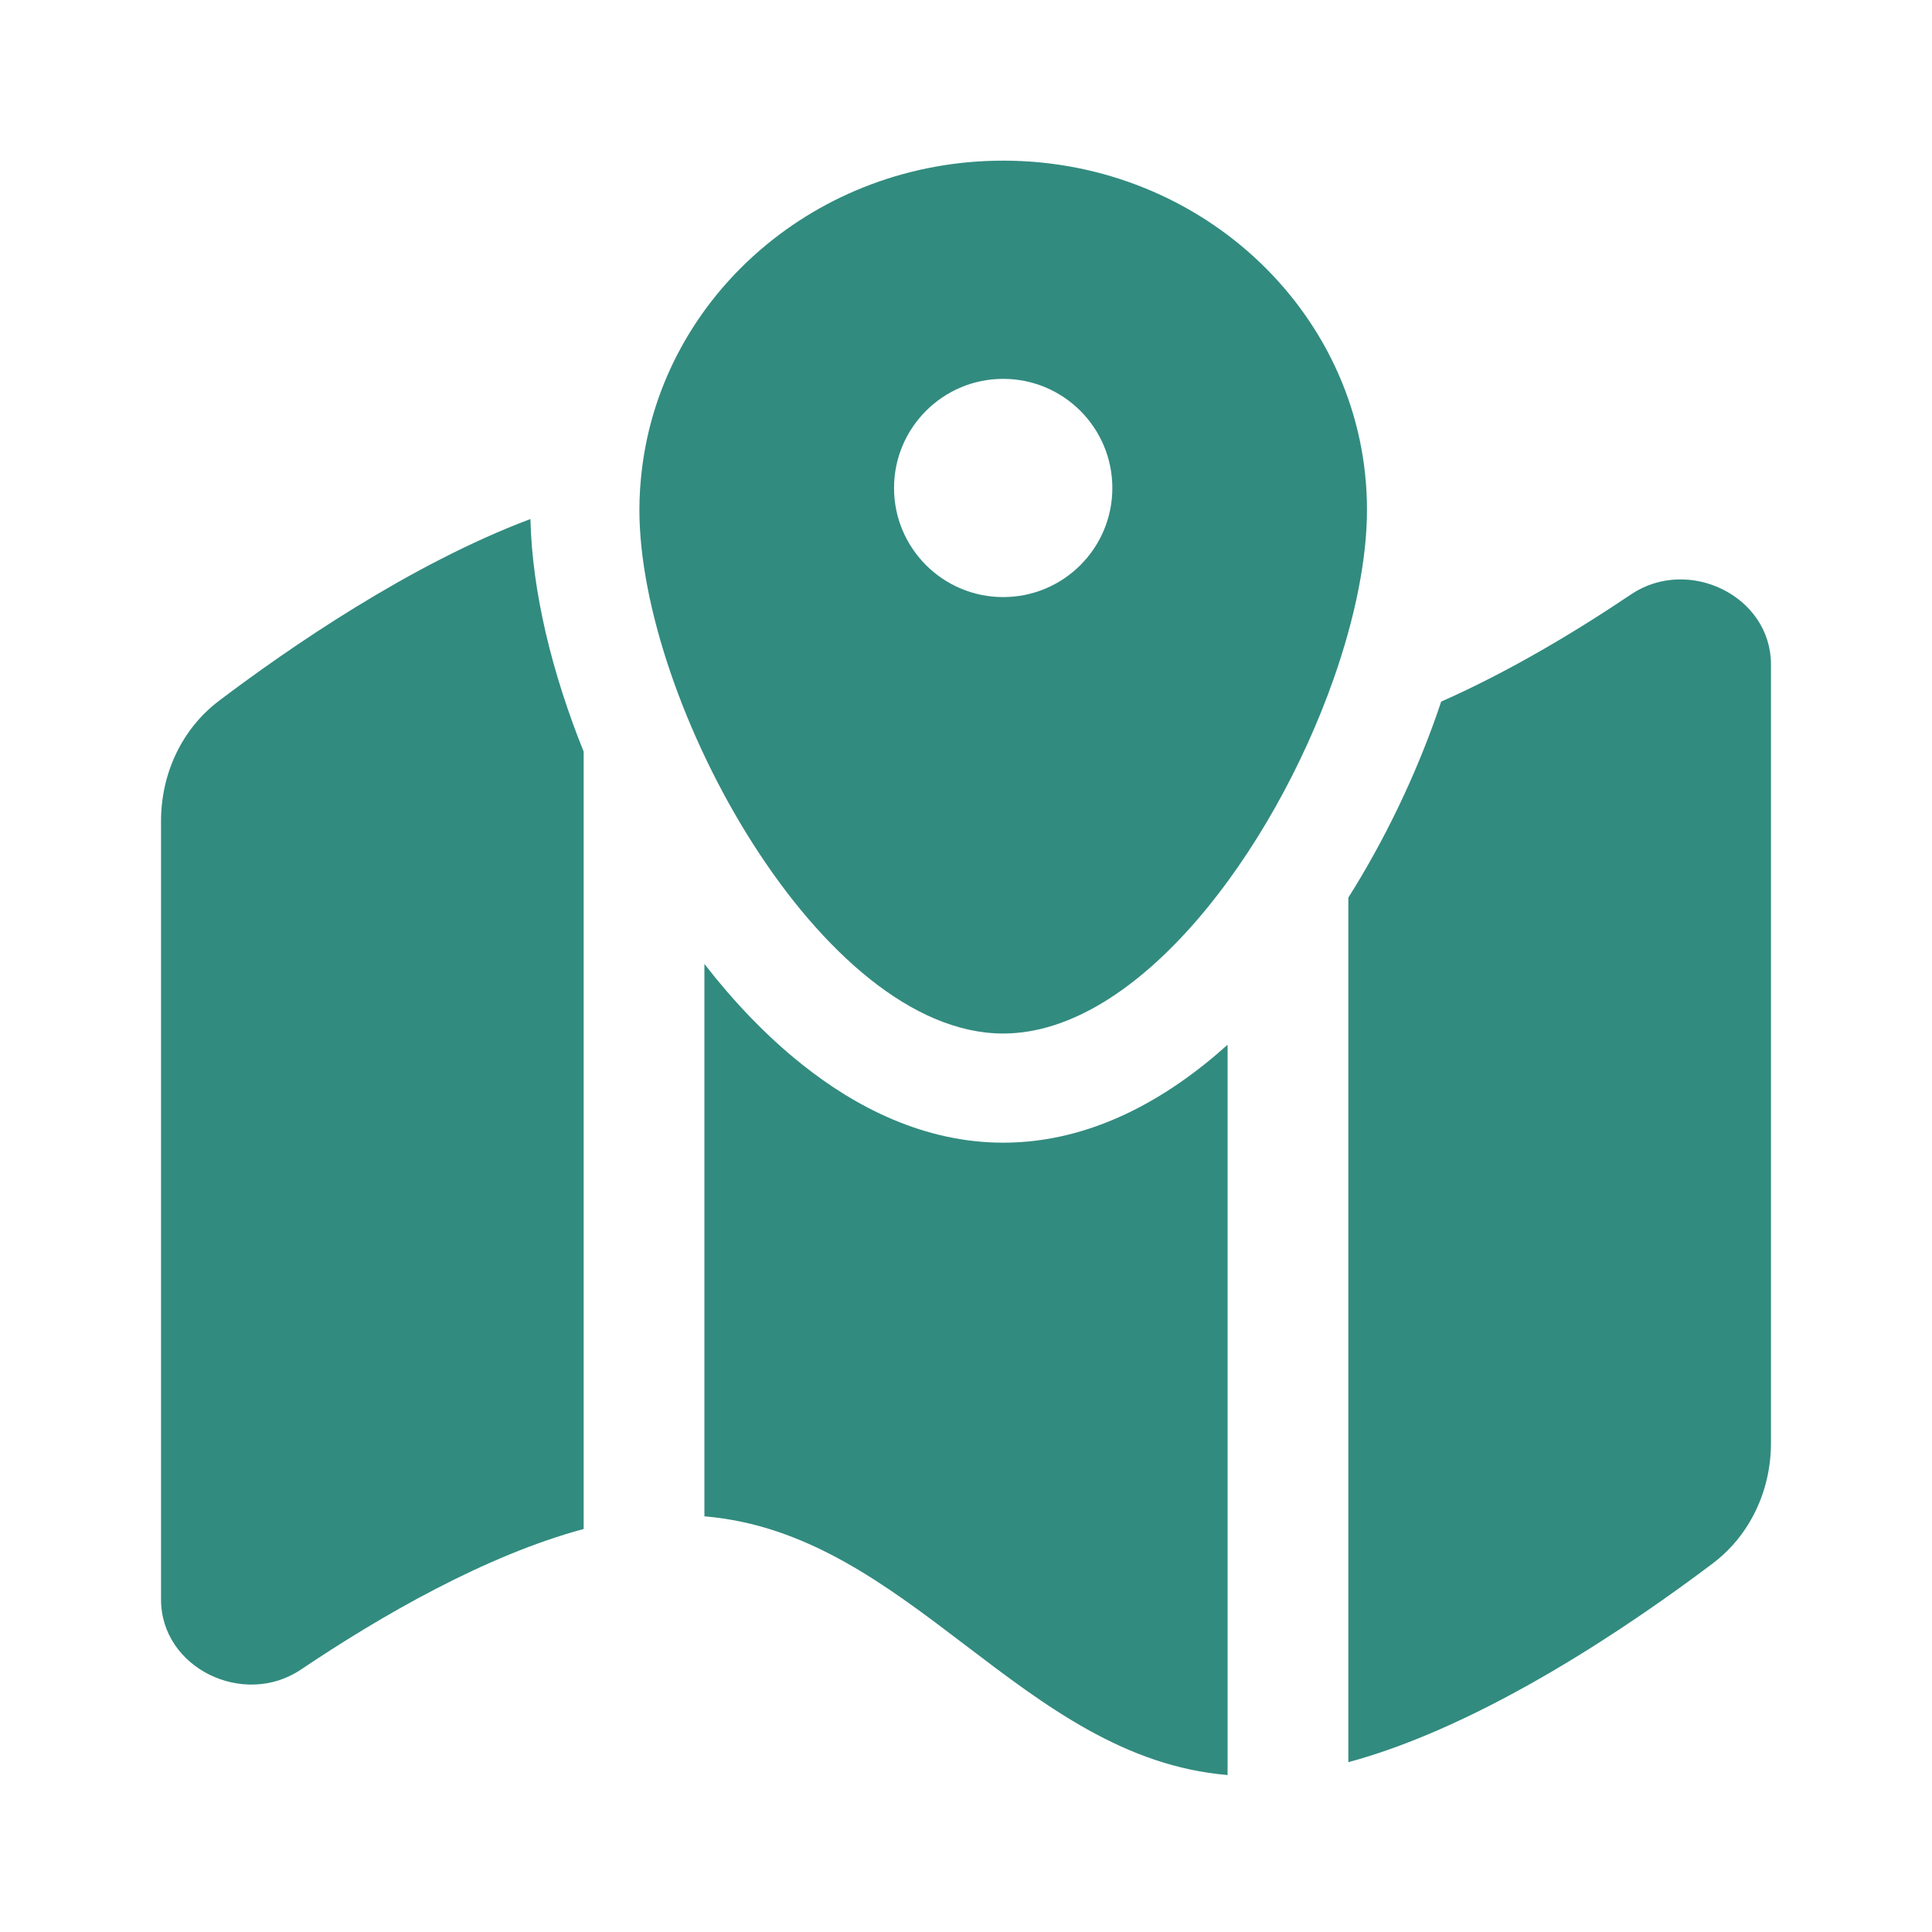 <svg width="20" height="20" viewBox="0 0 20 20" fill="none" xmlns="http://www.w3.org/2000/svg">
<path d="M13.958 9.292V18.242C15.369 17.862 16.907 16.806 17.732 16.183C18.12 15.889 18.333 15.425 18.333 14.937V6.879C18.333 6.168 17.477 5.756 16.886 6.152C16.313 6.538 15.623 6.952 14.919 7.263C14.904 7.308 14.888 7.353 14.873 7.398C14.648 8.037 14.337 8.691 13.958 9.292Z" fill="#328B7F"/>
<path d="M7.292 9.979V15.697C8.357 15.786 9.178 16.41 10 17.036C10.822 17.661 11.643 18.286 12.708 18.375V10.815C12.086 11.375 11.297 11.829 10.385 11.829C9.568 11.829 8.855 11.461 8.298 11.015C7.929 10.721 7.592 10.365 7.292 9.979Z" fill="#328B7F"/>
<path d="M5.491 5.373C4.246 5.84 2.986 6.711 2.268 7.254C1.879 7.548 1.667 8.012 1.667 8.5V16.558C1.667 17.269 2.523 17.681 3.114 17.284C3.947 16.724 5.028 16.101 6.042 15.828V7.781C5.715 6.969 5.508 6.125 5.491 5.373Z" fill="#328B7F"/>
<path d="M10.385 1.663C12.464 1.663 14.151 3.281 14.151 5.277C14.151 5.792 14.025 6.403 13.807 7.024C13.179 8.813 11.782 10.699 10.385 10.699C8.502 10.699 6.619 7.274 6.619 5.277C6.619 5.133 6.629 4.991 6.646 4.851C6.866 3.055 8.456 1.663 10.385 1.663ZM10.385 3.922C9.761 3.922 9.255 4.428 9.255 5.052C9.255 5.675 9.761 6.181 10.385 6.181C11.009 6.181 11.515 5.675 11.515 5.052C11.515 4.428 11.009 3.922 10.385 3.922Z" fill="#328B7F"/>
</svg>

